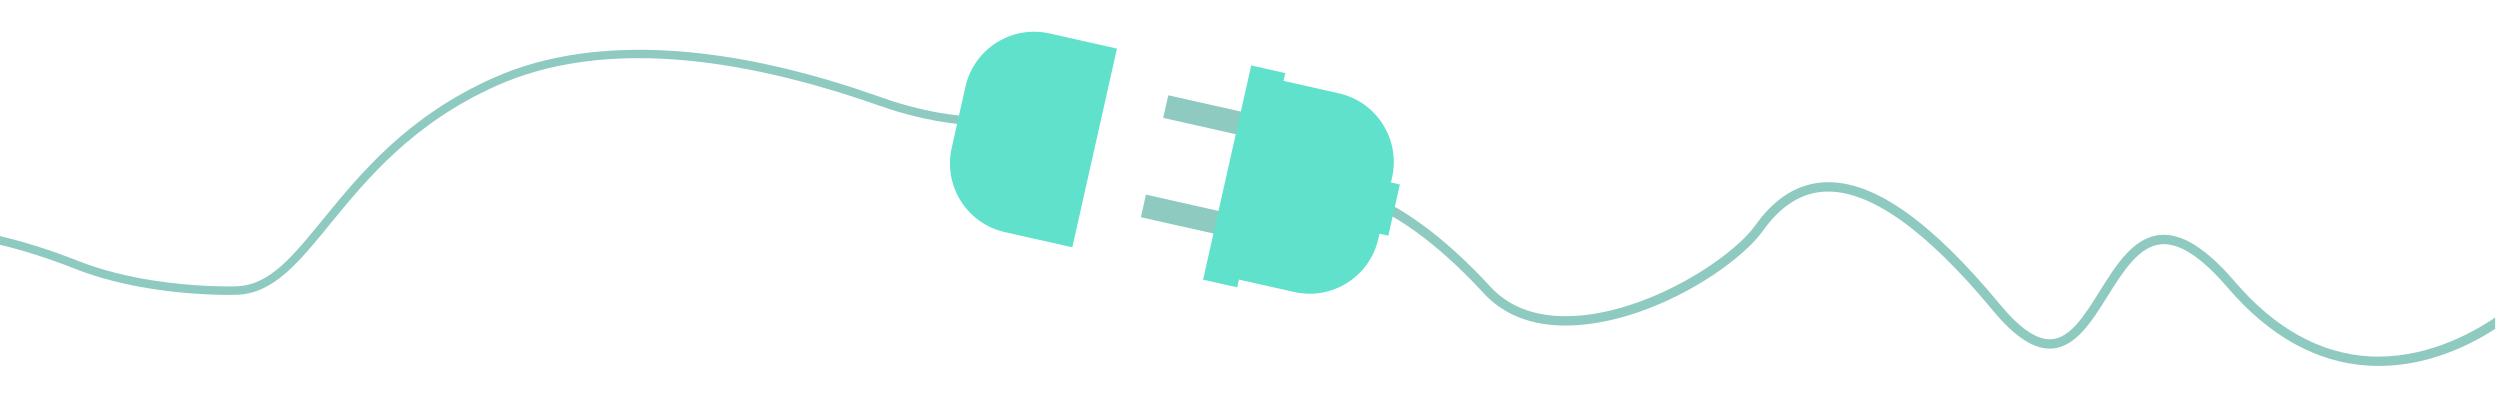<svg width="320" height="51" viewBox="0 0 374 51" fill="none" xmlns="http://www.w3.org/2000/svg">
<path d="M193.691 14.205L192.931 17.586L174.015 13.334L174.775 9.952L193.691 14.205" fill="#8ECAC0"/>
<path d="M189.593 32.447L190.352 29.066L171.436 24.814L170.676 28.195L189.593 32.447" fill="#8ECAC0"/>
<path d="M187.182 5.49L192.281 6.637L185.081 38.685L179.982 37.538L187.182 5.49Z" fill="#5FE1CB"/>
<path d="M-1.1988e-05 31.019V32.315C3.609 33.178 7.345 34.373 11.2 35.898C14.841 37.34 18.7 38.252 22.246 38.832C22.277 38.837 22.309 38.841 22.337 38.846C22.409 38.855 22.478 38.869 22.547 38.877C26.497 39.508 30.034 39.722 32.382 39.785C32.446 39.79 32.505 39.79 32.57 39.79C32.656 39.795 32.748 39.795 32.834 39.8C32.939 39.8 33.04 39.804 33.14 39.804C33.281 39.804 33.418 39.809 33.55 39.809C33.788 39.813 34.002 39.813 34.194 39.813C34.919 39.813 35.334 39.795 35.357 39.795C36.794 39.763 38.112 39.421 39.358 38.832C40.48 38.303 41.548 37.572 42.597 36.682C43.336 36.053 44.066 35.345 44.797 34.574C44.833 34.538 44.864 34.505 44.897 34.469C44.947 34.419 44.997 34.364 45.042 34.314C45.107 34.246 45.166 34.181 45.225 34.113C45.704 33.593 46.188 33.05 46.671 32.484C46.74 32.402 46.808 32.32 46.877 32.237C47.675 31.302 48.482 30.311 49.326 29.28C54.837 22.54 61.695 14.151 74.281 8.524C78.132 6.803 82.352 5.621 86.928 4.978C86.988 4.969 87.051 4.96 87.111 4.955C87.635 4.877 88.164 4.814 88.703 4.759C88.898 4.736 89.104 4.713 89.305 4.695C89.519 4.672 89.734 4.654 89.948 4.636C90.131 4.617 90.318 4.604 90.504 4.59C99.159 3.915 108.986 5.024 119.926 7.912C120.131 7.967 120.337 8.018 120.542 8.072V8.077C120.656 8.104 120.77 8.136 120.889 8.168C121.158 8.241 121.432 8.319 121.706 8.391C122.212 8.533 122.714 8.679 123.224 8.83C123.284 8.843 123.343 8.862 123.402 8.88C126.031 9.647 128.727 10.514 131.478 11.477C132.199 11.728 132.764 11.928 133.138 12.043C136.624 13.138 139.539 13.741 141.825 14.06C142.304 14.129 142.76 14.183 143.184 14.229C143.677 14.279 144.133 14.32 144.553 14.348C146.602 14.48 147.719 14.352 147.819 14.338L147.664 13.084C147.642 13.084 146.665 13.193 144.836 13.088C144.425 13.061 143.964 13.024 143.463 12.978C143.043 12.933 142.587 12.878 142.103 12.814C139.858 12.508 136.971 11.924 133.517 10.838C133.161 10.728 132.604 10.532 131.897 10.281C130.127 9.66 127.267 8.661 123.663 7.602C122.755 7.337 121.796 7.069 120.797 6.799C120.711 6.772 120.629 6.748 120.542 6.73C116.865 5.75 112.636 4.795 108.115 4.12C101.668 3.157 95.66 2.906 90.126 3.367C90.062 3.367 90.003 3.372 89.939 3.381C88.931 3.463 87.941 3.572 86.969 3.709C82.174 4.362 77.762 5.58 73.766 7.37C60.901 13.12 53.943 21.636 48.351 28.477C47.415 29.622 46.529 30.704 45.677 31.704C45.581 31.813 45.485 31.922 45.394 32.032C45.184 32.274 44.979 32.507 44.773 32.735C44.728 32.79 44.678 32.844 44.632 32.899C44.408 33.145 44.189 33.383 43.97 33.615C43.857 33.743 43.738 33.867 43.61 33.99C42.88 34.756 42.155 35.441 41.42 36.03C40.38 36.874 39.322 37.527 38.208 37.956C37.291 38.307 36.338 38.508 35.316 38.531C35.284 38.531 34.623 38.554 33.487 38.54C32.957 38.535 32.323 38.522 31.602 38.495C31.352 38.48 31.082 38.472 30.809 38.458C28.696 38.353 25.995 38.134 23.039 37.677C22.957 37.664 22.871 37.65 22.788 37.641C22.765 37.636 22.743 37.632 22.724 37.627C19.184 37.066 15.311 36.162 11.666 34.725C7.651 33.136 3.759 31.904 -1.1988e-05 31.019" fill="#8ECAC0"/>
<path d="M157.016 0.703L167.096 2.969L160.419 32.692L150.339 30.425C144.664 29.15 141.097 23.513 142.373 17.837L144.432 8.672C145.707 2.995 151.341 -0.573 157.016 0.703" fill="#5FE1CB"/>
<path d="M197.568 23.296L197.778 24.679C197.866 24.665 207.219 23.561 221.941 39.542C225.22 43.102 229.891 44.718 235.834 44.346C247.39 43.623 259.905 35.591 263.784 30.149C266.439 26.436 269.574 24.488 273.113 24.362C279.746 24.13 288.157 30.102 298.129 42.137C301.454 46.149 304.356 48.022 306.992 47.84C310.541 47.603 312.954 43.749 315.287 40.022C317.602 36.318 319.996 32.493 323.349 32.236C326.088 32.036 329.334 34.156 333.26 38.731C339.497 45.999 346.567 49.922 354.275 50.393C354.811 50.426 355.342 50.444 355.868 50.444C363.25 50.444 369.501 47.346 373.273 44.909V43.204C369.519 45.739 362.482 49.503 354.345 49.001C347.038 48.548 340.298 44.788 334.322 37.823C330.084 32.884 326.46 30.601 323.242 30.843C319.185 31.151 316.601 35.283 314.099 39.281C311.859 42.869 309.74 46.256 306.899 46.442C304.742 46.587 302.223 44.886 299.205 41.247C288.795 28.686 280.253 22.699 273.062 22.965C269.071 23.109 265.563 25.252 262.648 29.338C259.015 34.431 246.728 42.267 235.746 42.952C230.25 43.293 225.947 41.83 222.966 38.592C207.661 21.982 197.973 23.235 197.568 23.296" fill="#8ECAC0"/>
<path d="M193.614 39.381L183.533 37.115L190.21 7.392L200.291 9.659C205.965 10.934 209.532 16.57 208.257 22.247L206.198 31.413C204.922 37.089 199.288 40.657 193.614 39.381" fill="#5FE1CB"/>
<path d="M205.038 30.361L207.696 30.959L209.417 23.299L206.759 22.7L205.038 30.361" fill="#5FE1CB"/>
</svg>
